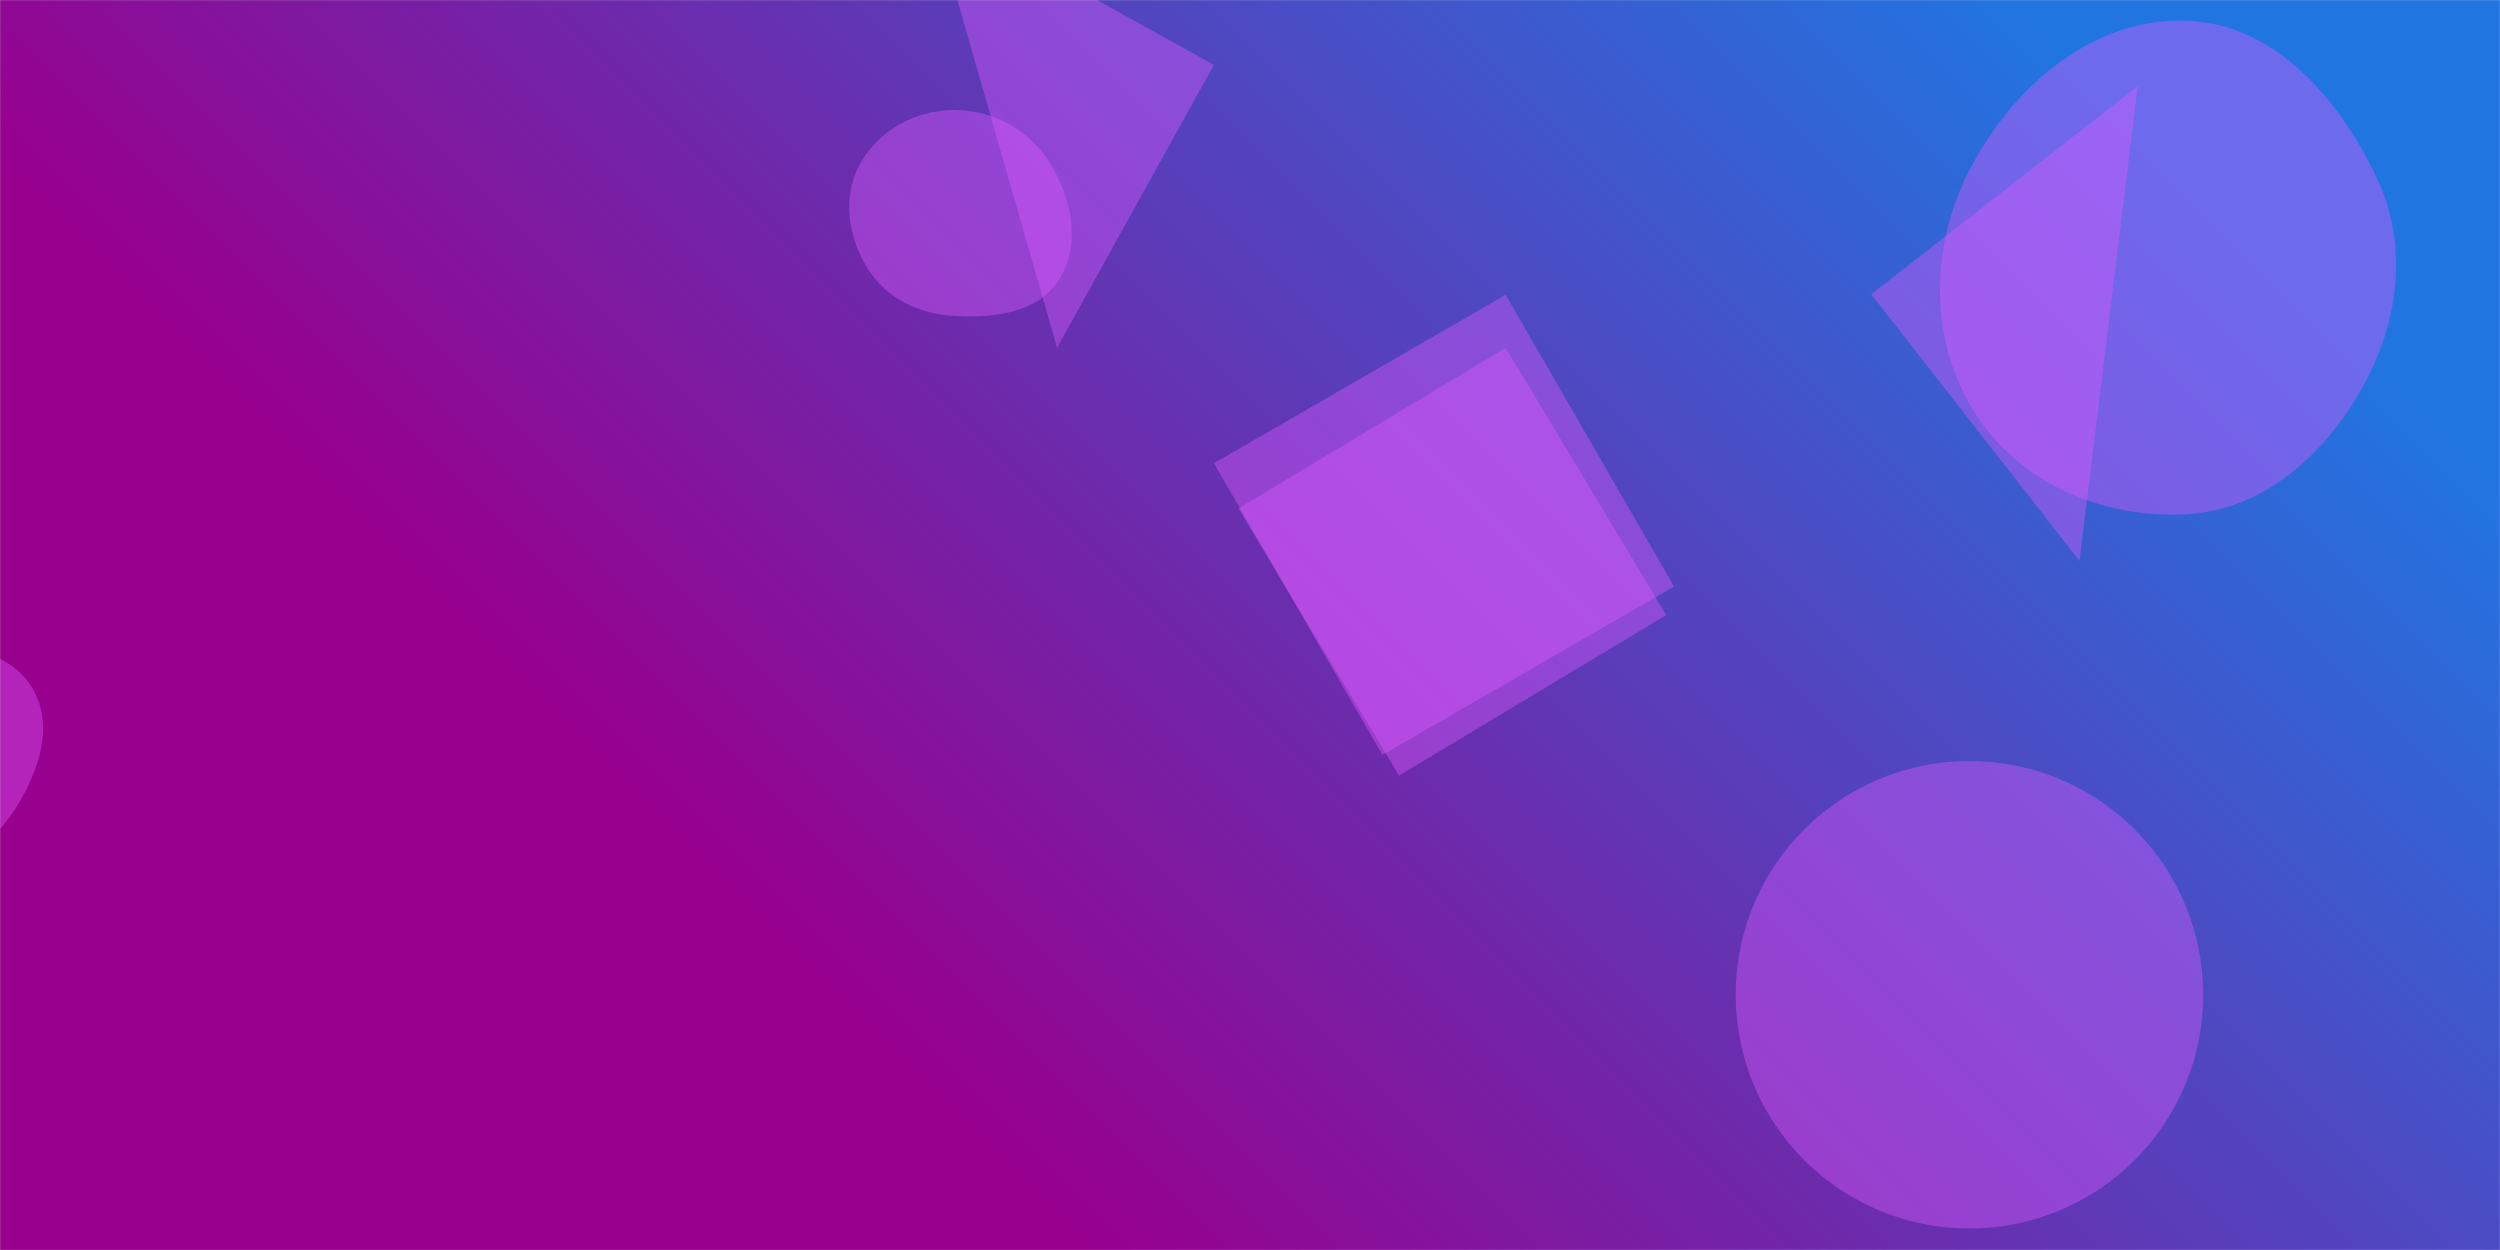 <svg xmlns="http://www.w3.org/2000/svg" version="1.1" xmlns:xlink="http://www.w3.org/1999/xlink" xmlns:svgjs="http://svgjs.com/svgjs" width="2000" height="1000" preserveAspectRatio="none" viewBox="0 0 2000 1000"><g mask="url(&quot;#SvgjsMask2926&quot;)" fill="none"><rect width="2000" height="1000" x="0" y="0" fill="url(#SvgjsLinearGradient2927)"></rect><path d="M1749.097,411.41C1810.921,407.953,1859.44,364.157,1889.783,310.18C1919.417,257.465,1927.081,195.819,1900.95,141.283C1870.614,77.973,1819.261,18.924,1749.097,16.57C1675.856,14.113,1613.789,66.235,1578.506,130.464C1544.596,192.193,1541.687,267.398,1578.241,327.599C1613.529,385.714,1681.213,415.206,1749.097,411.41" fill="rgba(224, 92, 255, 0.4)" class="triangle-float1"></path><path d="M-60.735,693.559C-28.837,693.07,-2.778,671.692,13.853,644.468C31.379,615.78,43.11,580.267,26.241,551.188C9.413,522.181,-27.203,515.437,-60.735,515.892C-93.28,516.334,-126.953,525.596,-143.715,553.496C-160.903,582.106,-156.406,618.103,-139.394,646.818C-122.732,674.942,-93.42,694.06,-60.735,693.559" fill="rgba(224, 92, 255, 0.4)" class="triangle-float1"></path><path d="M1204.521 235.855L971.159 370.587 1105.891 603.949 1339.253 469.217z" fill="rgba(224, 92, 255, 0.4)" class="triangle-float1"></path><path d="M1388.59 795.81 a186.98 186.98 0 1 0 373.96 0 a186.98 186.98 0 1 0 -373.96 0z" fill="rgba(224, 92, 255, 0.4)" class="triangle-float2"></path><path d="M763.086,252.72C794.779,254.545,830.152,250.681,847.121,223.852C864.936,195.684,857.719,159.165,840.184,130.822C823.609,104.031,794.589,87.819,763.086,88.021C731.936,88.221,702.515,104.407,687.681,131.799C673.472,158.036,678.503,189.735,694.291,215.053C709.118,238.83,735.111,251.109,763.086,252.72" fill="rgba(224, 92, 255, 0.4)" class="triangle-float3"></path><path d="M1497.01 235.466L1663.592 448.68 1710.225 68.884z" fill="rgba(224, 92, 255, 0.4)" class="triangle-float2"></path><path d="M971.12 51.897L744.791-73.559 845.664 278.225z" fill="rgba(224, 92, 255, 0.4)" class="triangle-float1"></path><path d="M1204.535 278.293L990.791 406.723 1119.221 620.466 1332.964 492.036z" fill="rgba(224, 92, 255, 0.4)" class="triangle-float3"></path></g><defs><mask id="SvgjsMask2926"><rect width="2000" height="1000" fill="#ffffff"></rect></mask><linearGradient x1="12.5%" y1="125%" x2="87.5%" y2="-25%" gradientUnits="userSpaceOnUse" id="SvgjsLinearGradient2927"><stop stop-color="rgba(152, 0, 142, 1)" offset="0.29"></stop><stop stop-color="rgba(33, 117, 225, 1)" offset="0.87"></stop></linearGradient><style>
            @keyframes float1 {
                0%{transform: translate(0, 0)}
                50%{transform: translate(-10px, 0)}
                100%{transform: translate(0, 0)}
            }

            .triangle-float1 {
                animation: float1 5s infinite;
            }

            @keyframes float2 {
                0%{transform: translate(0, 0)}
                50%{transform: translate(-5px, -5px)}
                100%{transform: translate(0, 0)}
            }

            .triangle-float2 {
                animation: float2 4s infinite;
            }

            @keyframes float3 {
                0%{transform: translate(0, 0)}
                50%{transform: translate(0, -10px)}
                100%{transform: translate(0, 0)}
            }

            .triangle-float3 {
                animation: float3 6s infinite;
            }
        </style></defs></svg>